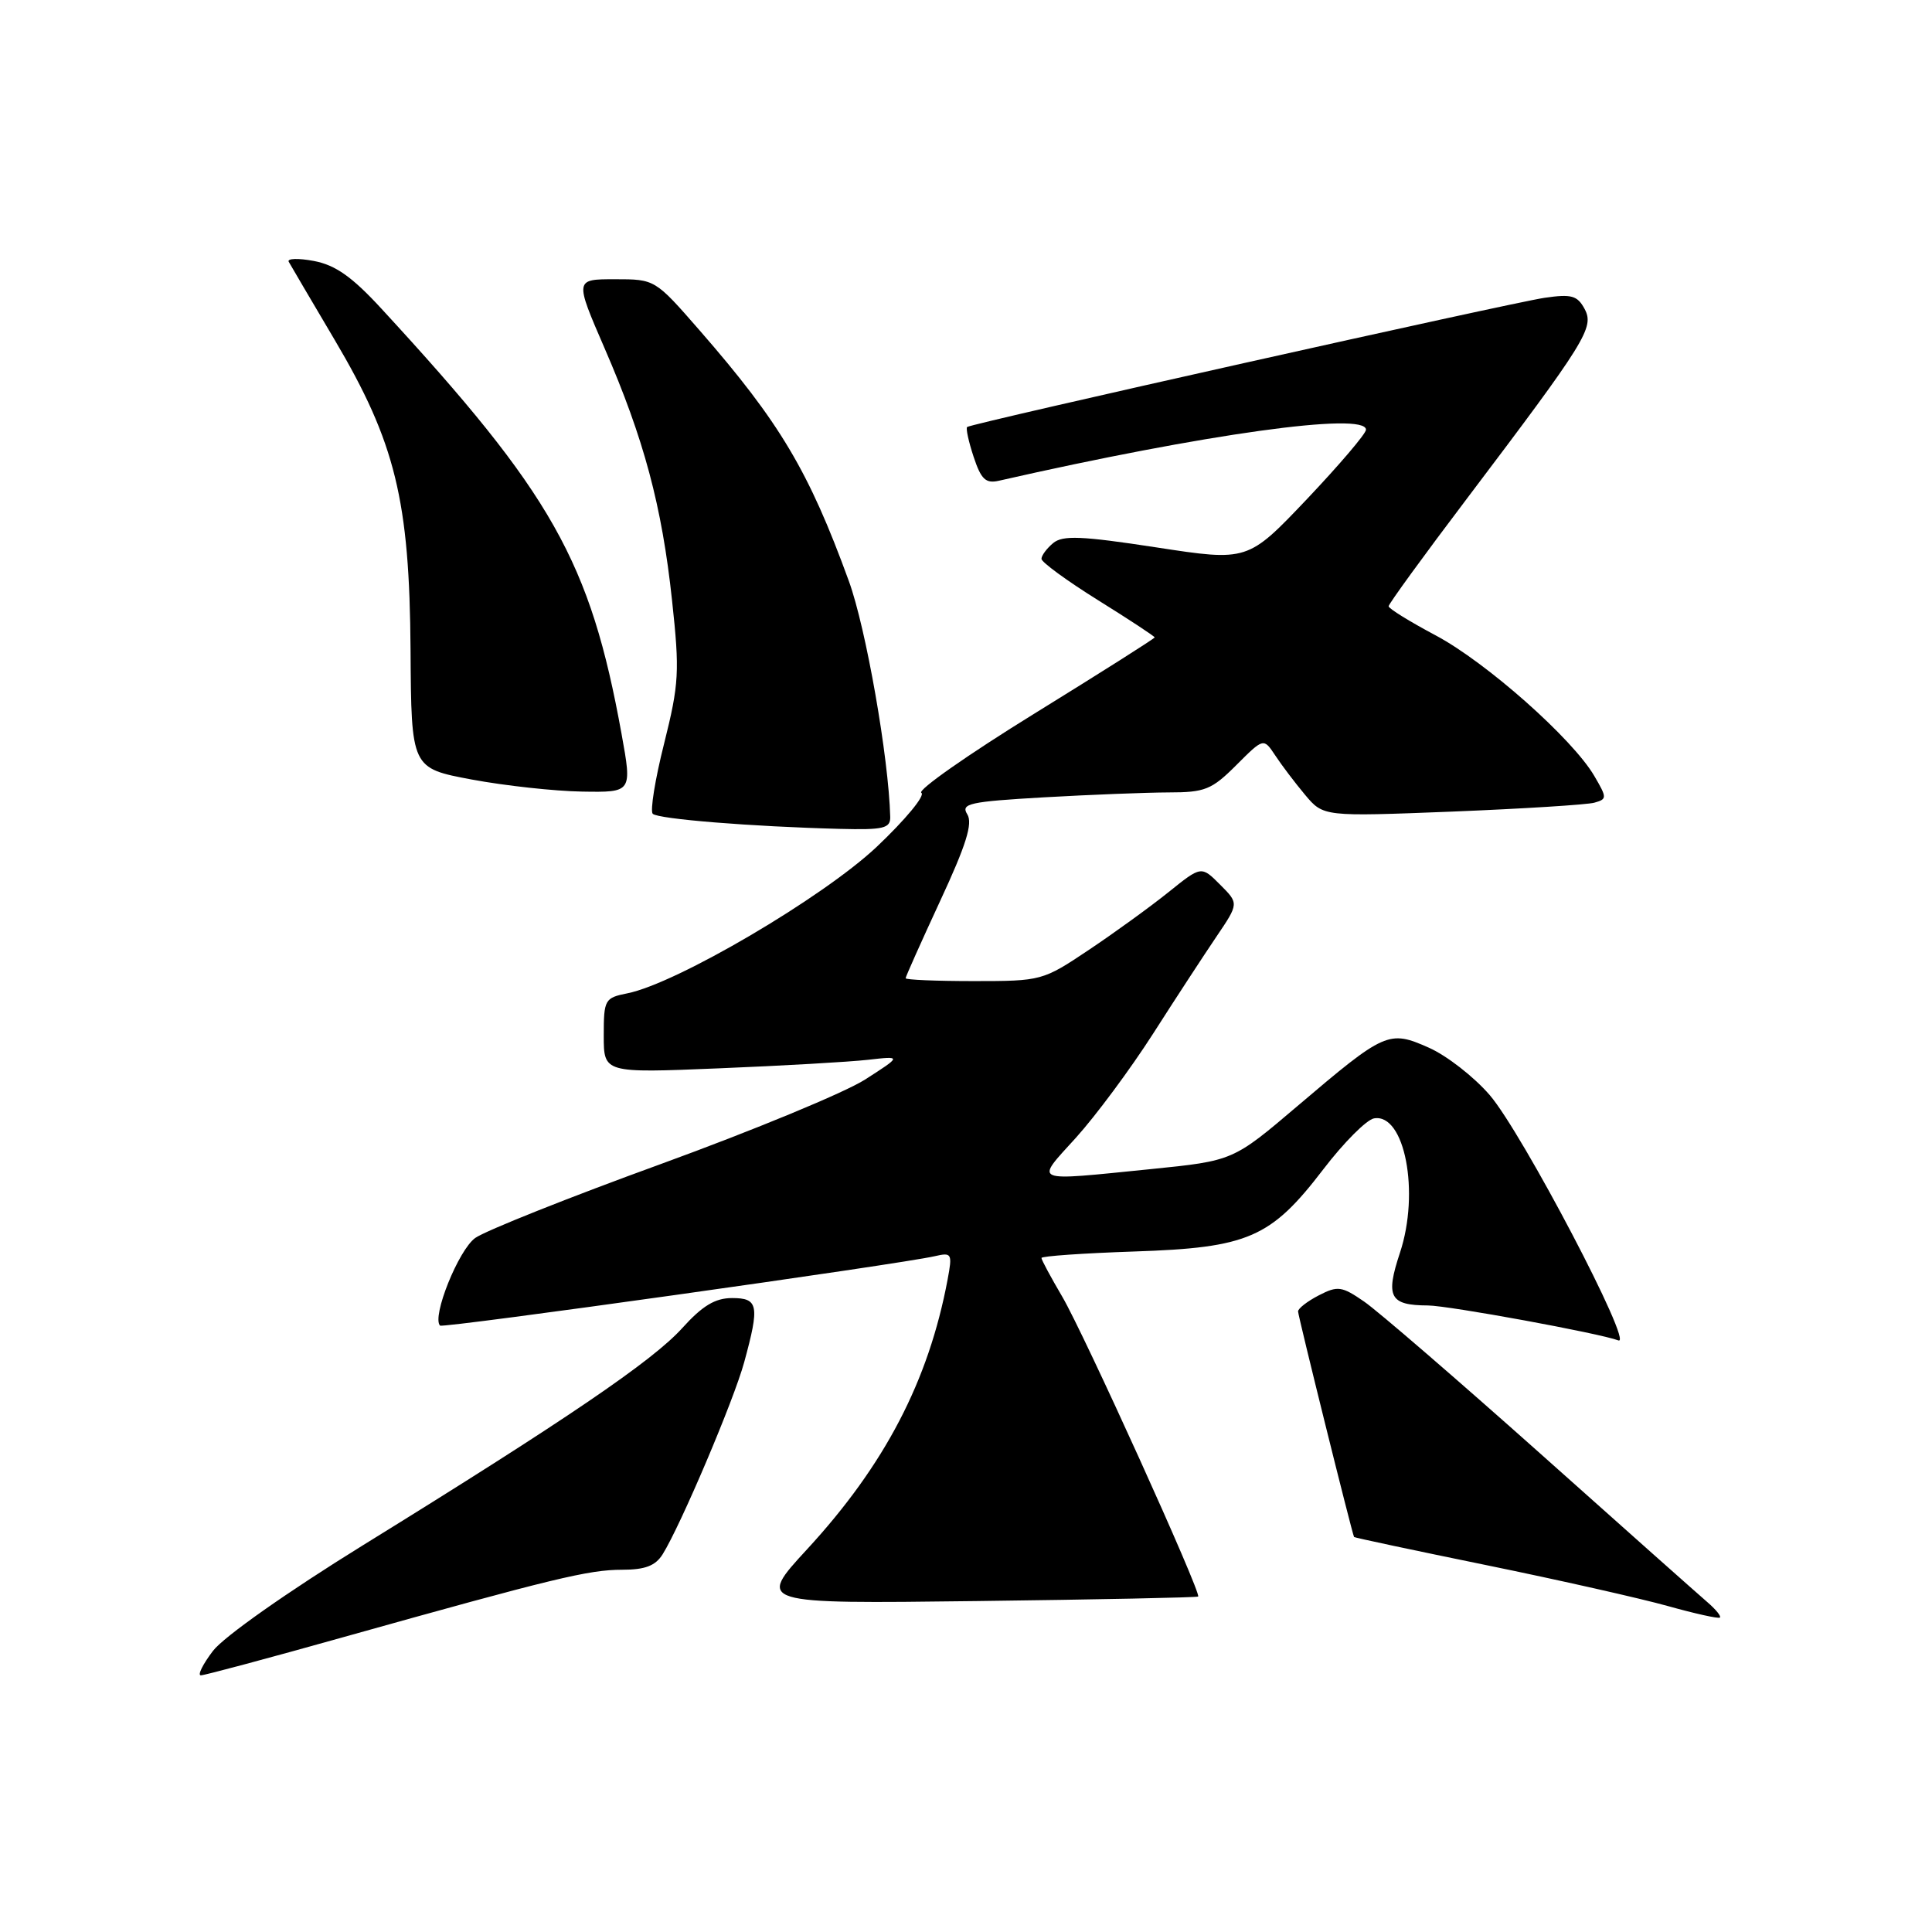 <?xml version="1.0" encoding="UTF-8" standalone="no"?>
<!DOCTYPE svg PUBLIC "-//W3C//DTD SVG 1.1//EN" "http://www.w3.org/Graphics/SVG/1.1/DTD/svg11.dtd" >
<svg xmlns="http://www.w3.org/2000/svg" xmlns:xlink="http://www.w3.org/1999/xlink" version="1.1" viewBox="0 0 256 256">
 <g >
 <path fill="currentColor"
d=" M 45.50 216.93 C 73.30 209.14 78.01 208.00 82.42 208.00 C 85.48 208.00 86.85 207.48 87.81 205.94 C 90.20 202.10 97.24 185.53 98.61 180.50 C 100.67 172.96 100.49 172.00 97.00 172.00 C 94.76 172.00 93.07 173.02 90.39 175.99 C 86.46 180.34 75.03 188.11 48.10 204.75 C 38.06 210.96 29.66 216.87 28.22 218.75 C 26.86 220.54 26.14 222.00 26.62 221.99 C 27.10 221.99 35.60 219.71 45.50 216.93 Z  M 226.22 212.28 C 225.08 211.30 215.12 202.45 204.09 192.60 C 193.05 182.76 182.55 173.70 180.76 172.47 C 177.79 170.42 177.25 170.35 174.75 171.64 C 173.24 172.42 172.00 173.38 172.00 173.77 C 172.00 174.36 179.14 203.12 179.42 203.66 C 179.46 203.75 187.38 205.43 197.00 207.40 C 206.62 209.37 217.43 211.81 221.00 212.81 C 224.57 213.81 227.68 214.50 227.89 214.34 C 228.11 214.18 227.35 213.25 226.22 212.28 Z  M 158.76 211.55 C 159.23 211.12 143.60 176.65 140.75 171.81 C 139.24 169.24 138.00 166.94 138.00 166.69 C 138.00 166.44 143.53 166.06 150.28 165.83 C 165.41 165.33 168.38 164.04 175.36 154.92 C 178.06 151.39 181.08 148.36 182.07 148.19 C 186.13 147.49 188.16 157.99 185.50 166.00 C 183.56 171.85 184.14 172.96 189.20 172.98 C 191.98 173.00 211.97 176.67 214.44 177.61 C 216.55 178.43 201.71 150.12 197.40 145.11 C 195.32 142.69 191.68 139.86 189.32 138.82 C 184.02 136.47 183.53 136.69 171.94 146.54 C 163.39 153.81 163.39 153.81 152.52 154.91 C 136.46 156.52 137.10 156.79 142.57 150.75 C 145.18 147.86 149.77 141.68 152.77 137.00 C 155.76 132.32 159.55 126.52 161.19 124.10 C 164.16 119.71 164.16 119.71 161.67 117.22 C 159.18 114.72 159.18 114.72 154.84 118.21 C 152.45 120.13 147.71 123.57 144.30 125.85 C 138.18 129.95 138.01 130.00 129.05 130.00 C 124.07 130.00 120.00 129.83 120.00 129.62 C 120.00 129.42 122.06 124.81 124.58 119.37 C 128.02 111.97 128.92 109.10 128.17 107.90 C 127.28 106.48 128.43 106.22 138.33 105.65 C 144.48 105.30 151.91 105.01 154.85 105.00 C 159.66 105.00 160.56 104.64 163.82 101.38 C 167.43 97.77 167.43 97.77 168.97 100.09 C 169.81 101.37 171.59 103.72 172.93 105.32 C 175.36 108.21 175.36 108.21 192.43 107.54 C 201.82 107.16 210.29 106.63 211.26 106.36 C 212.95 105.88 212.95 105.72 211.26 102.83 C 208.39 97.90 196.93 87.75 190.23 84.19 C 186.81 82.37 184.00 80.64 184.00 80.33 C 184.00 80.03 188.64 73.64 194.32 66.14 C 210.19 45.15 211.28 43.40 209.97 40.94 C 209.01 39.16 208.24 38.94 204.67 39.46 C 200.14 40.13 128.72 56.10 128.15 56.58 C 127.96 56.74 128.34 58.51 129.01 60.53 C 130.00 63.52 130.61 64.10 132.36 63.70 C 159.63 57.50 181.00 54.53 181.00 56.94 C 181.00 57.46 177.47 61.60 173.17 66.14 C 165.33 74.39 165.33 74.39 153.21 72.53 C 143.29 71.01 140.82 70.91 139.55 71.96 C 138.70 72.67 138.00 73.61 138.00 74.05 C 138.00 74.49 141.38 76.96 145.50 79.53 C 149.63 82.10 153.00 84.32 153.00 84.46 C 153.00 84.60 145.82 89.15 137.04 94.57 C 128.26 99.99 121.53 104.71 122.08 105.05 C 122.64 105.39 119.97 108.61 116.17 112.21 C 109.04 118.93 89.66 130.32 83.13 131.62 C 80.13 132.22 80.00 132.45 80.00 137.22 C 80.00 142.19 80.00 142.19 95.25 141.56 C 103.64 141.22 112.53 140.71 115.00 140.43 C 119.50 139.92 119.50 139.92 114.62 143.05 C 111.93 144.77 99.78 149.79 87.62 154.22 C 75.45 158.64 64.37 163.06 62.98 164.03 C 60.76 165.60 57.18 174.51 58.31 175.65 C 58.68 176.02 119.26 167.52 123.87 166.45 C 126.12 165.93 126.21 166.09 125.56 169.56 C 123.04 182.98 117.24 194.11 106.94 205.29 C 100.29 212.51 100.29 212.51 129.39 212.15 C 145.40 211.95 158.62 211.68 158.76 211.55 Z  M 117.96 108.25 C 117.76 100.41 114.75 83.23 112.48 77.00 C 107.17 62.41 103.33 55.97 92.68 43.75 C 86.79 37.00 86.79 37.00 81.47 37.00 C 76.15 37.00 76.15 37.00 80.10 46.12 C 85.33 58.16 87.71 67.05 89.05 79.56 C 90.07 89.00 89.98 90.60 88.00 98.52 C 86.80 103.27 86.13 107.46 86.49 107.83 C 87.19 108.53 99.62 109.53 111.25 109.83 C 117.09 109.98 117.99 109.76 117.96 108.25 Z  M 82.36 97.25 C 78.21 74.36 73.19 65.47 50.54 40.90 C 46.65 36.67 44.44 35.12 41.59 34.58 C 39.51 34.19 38.01 34.24 38.26 34.69 C 38.50 35.13 41.24 39.78 44.33 45.01 C 52.39 58.63 54.27 66.29 54.40 86.15 C 54.50 101.79 54.50 101.79 62.50 103.29 C 66.90 104.11 73.48 104.83 77.13 104.89 C 83.76 105.00 83.76 105.00 82.36 97.25 Z "/>
</g>
</svg>